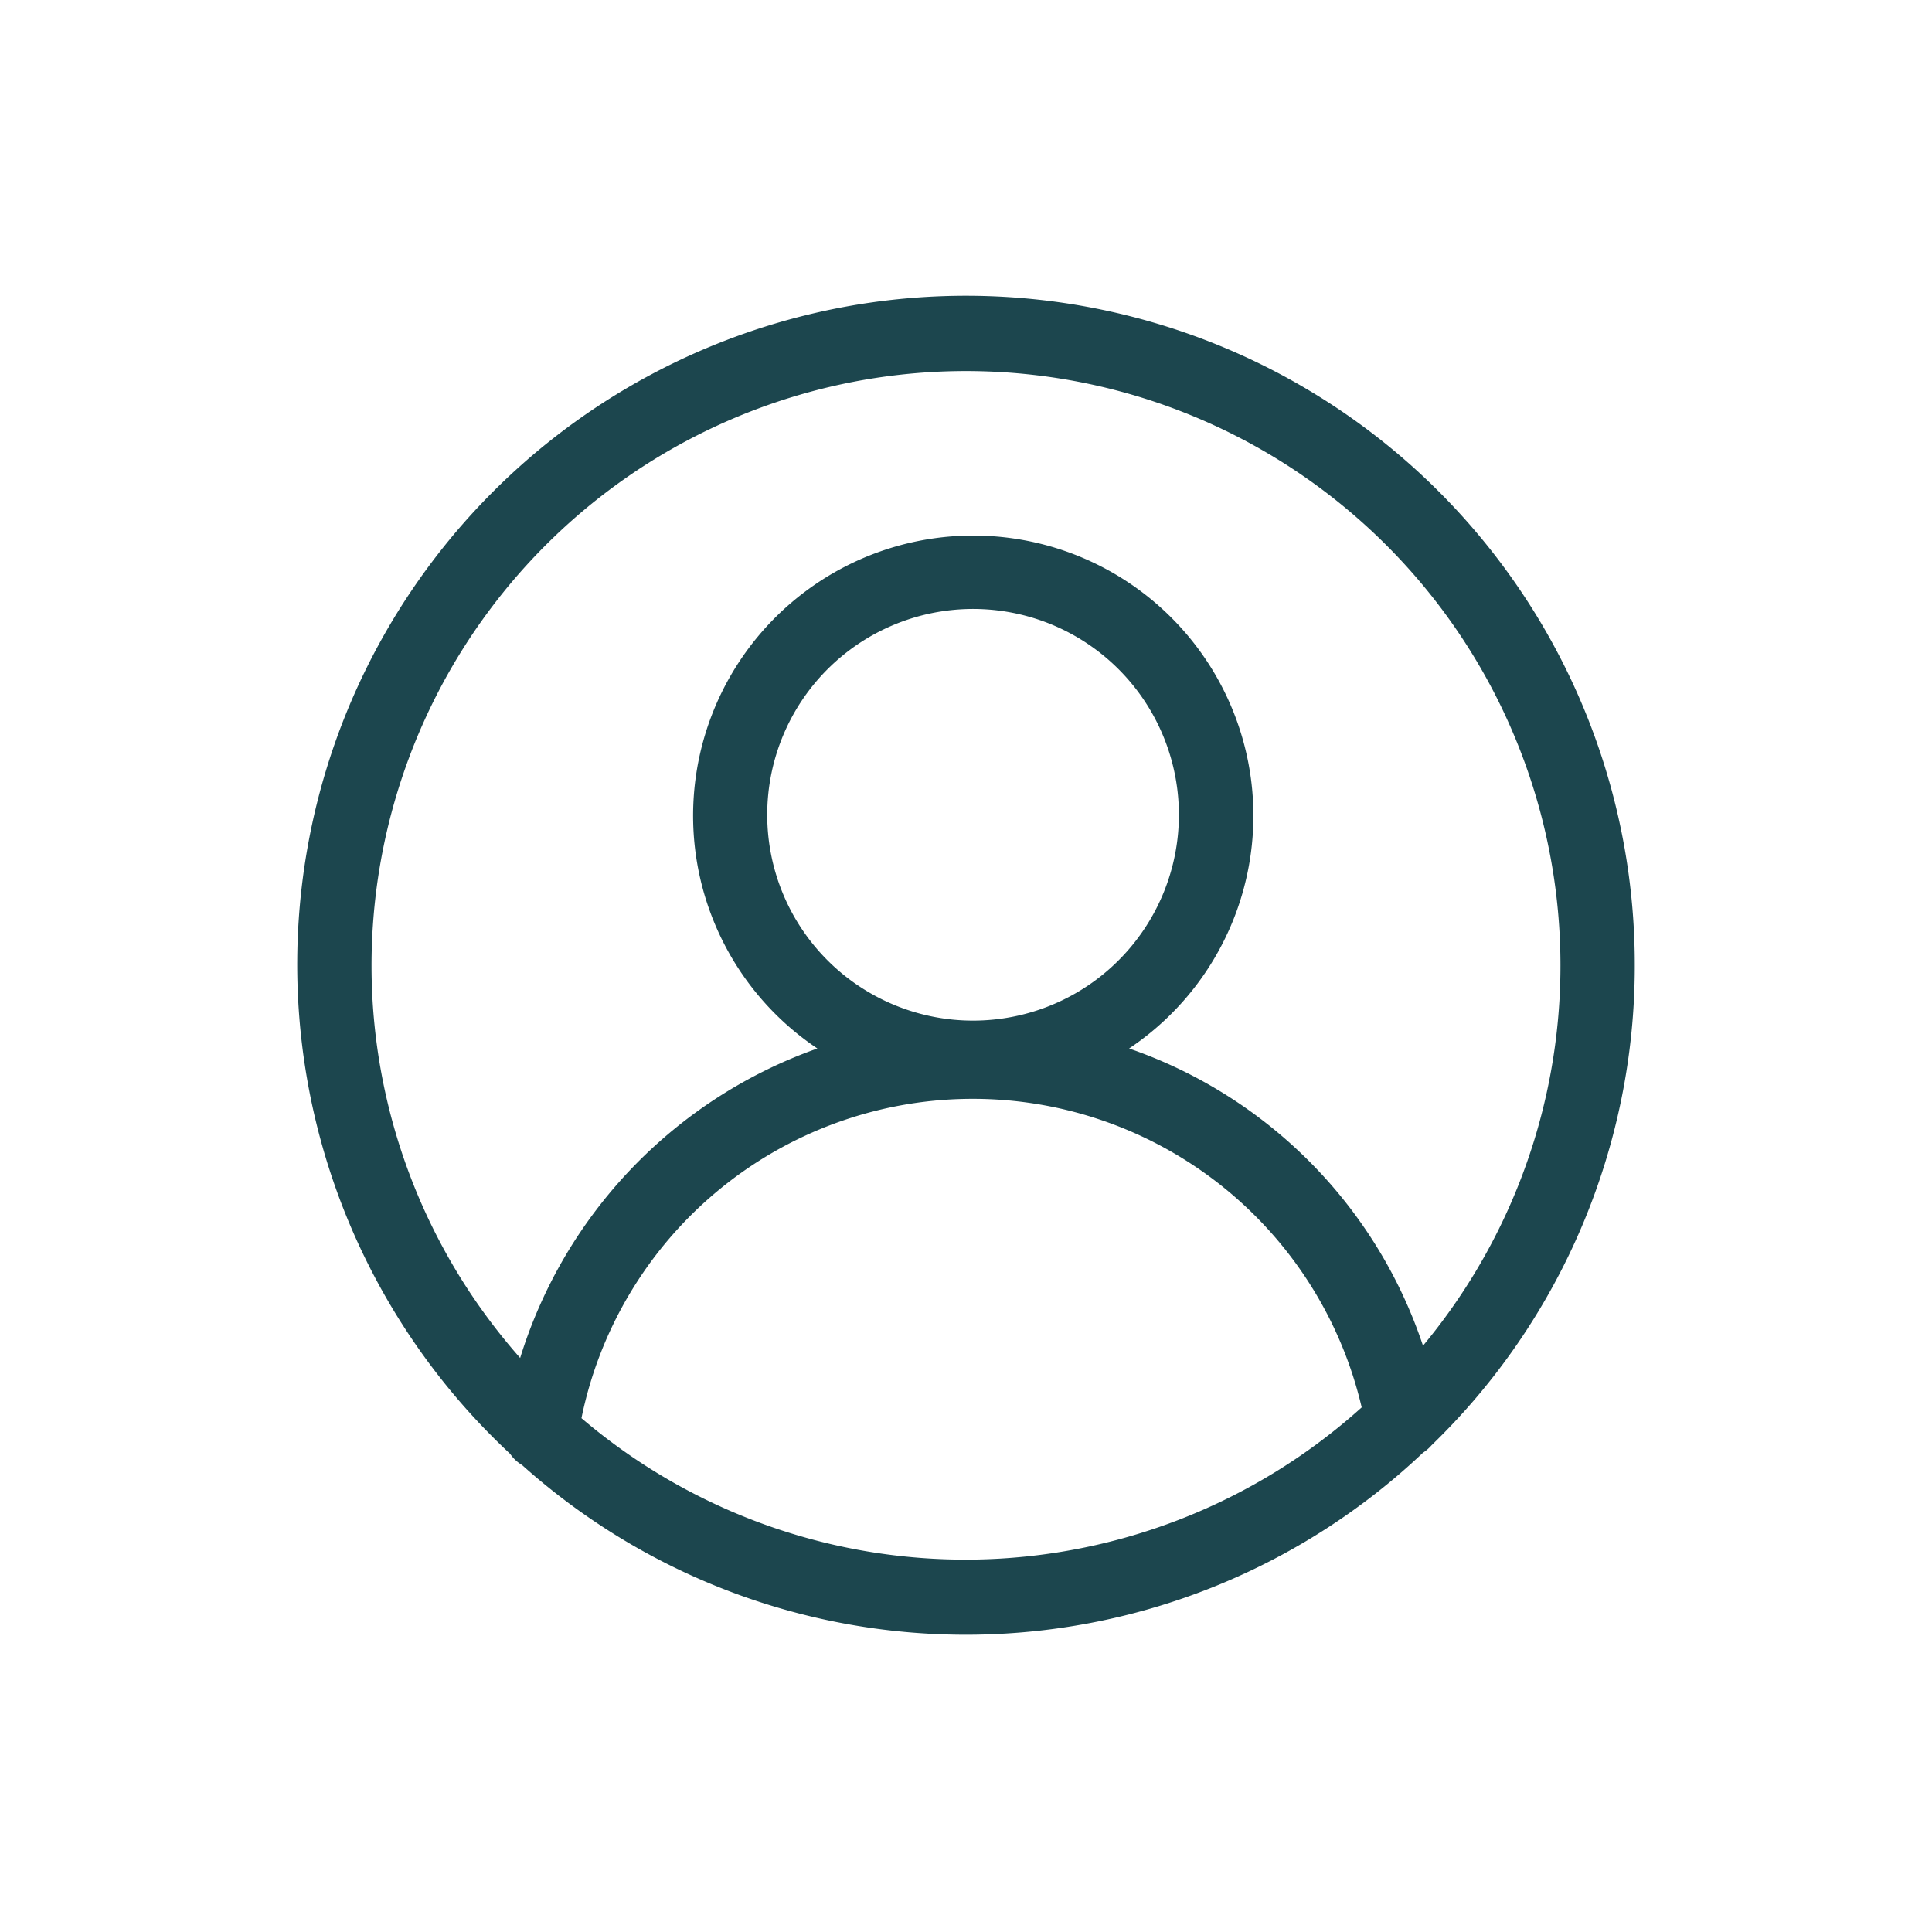 <svg xmlns="http://www.w3.org/2000/svg" id="Layer_1" data-name="Layer 1" viewBox="0 0 52 52"><defs><style>.cls-1{fill:#1c464e;}</style></defs><path class="cls-1" d="M44,26A18,18,0,1,0,13.73,39.13a1,1,0,0,0,.32.3A17.9,17.9,0,0,0,38.3,39.1a1.1,1.1,0,0,0,.23-.2A17.94,17.94,0,0,0,44,26ZM10,26A16,16,0,1,1,38.3,36.22a12.71,12.71,0,0,0-7.91-8,7.54,7.54,0,1,0-8.39,0,12.86,12.86,0,0,0-8,8.33A15.94,15.94,0,0,1,10,26Zm10.65-4.06a5.54,5.54,0,1,1,5.54,5.53A5.54,5.54,0,0,1,20.65,21.94Zm-5,16.23a10.75,10.75,0,0,1,21-.29,15.93,15.93,0,0,1-21,.29Z"></path></svg>